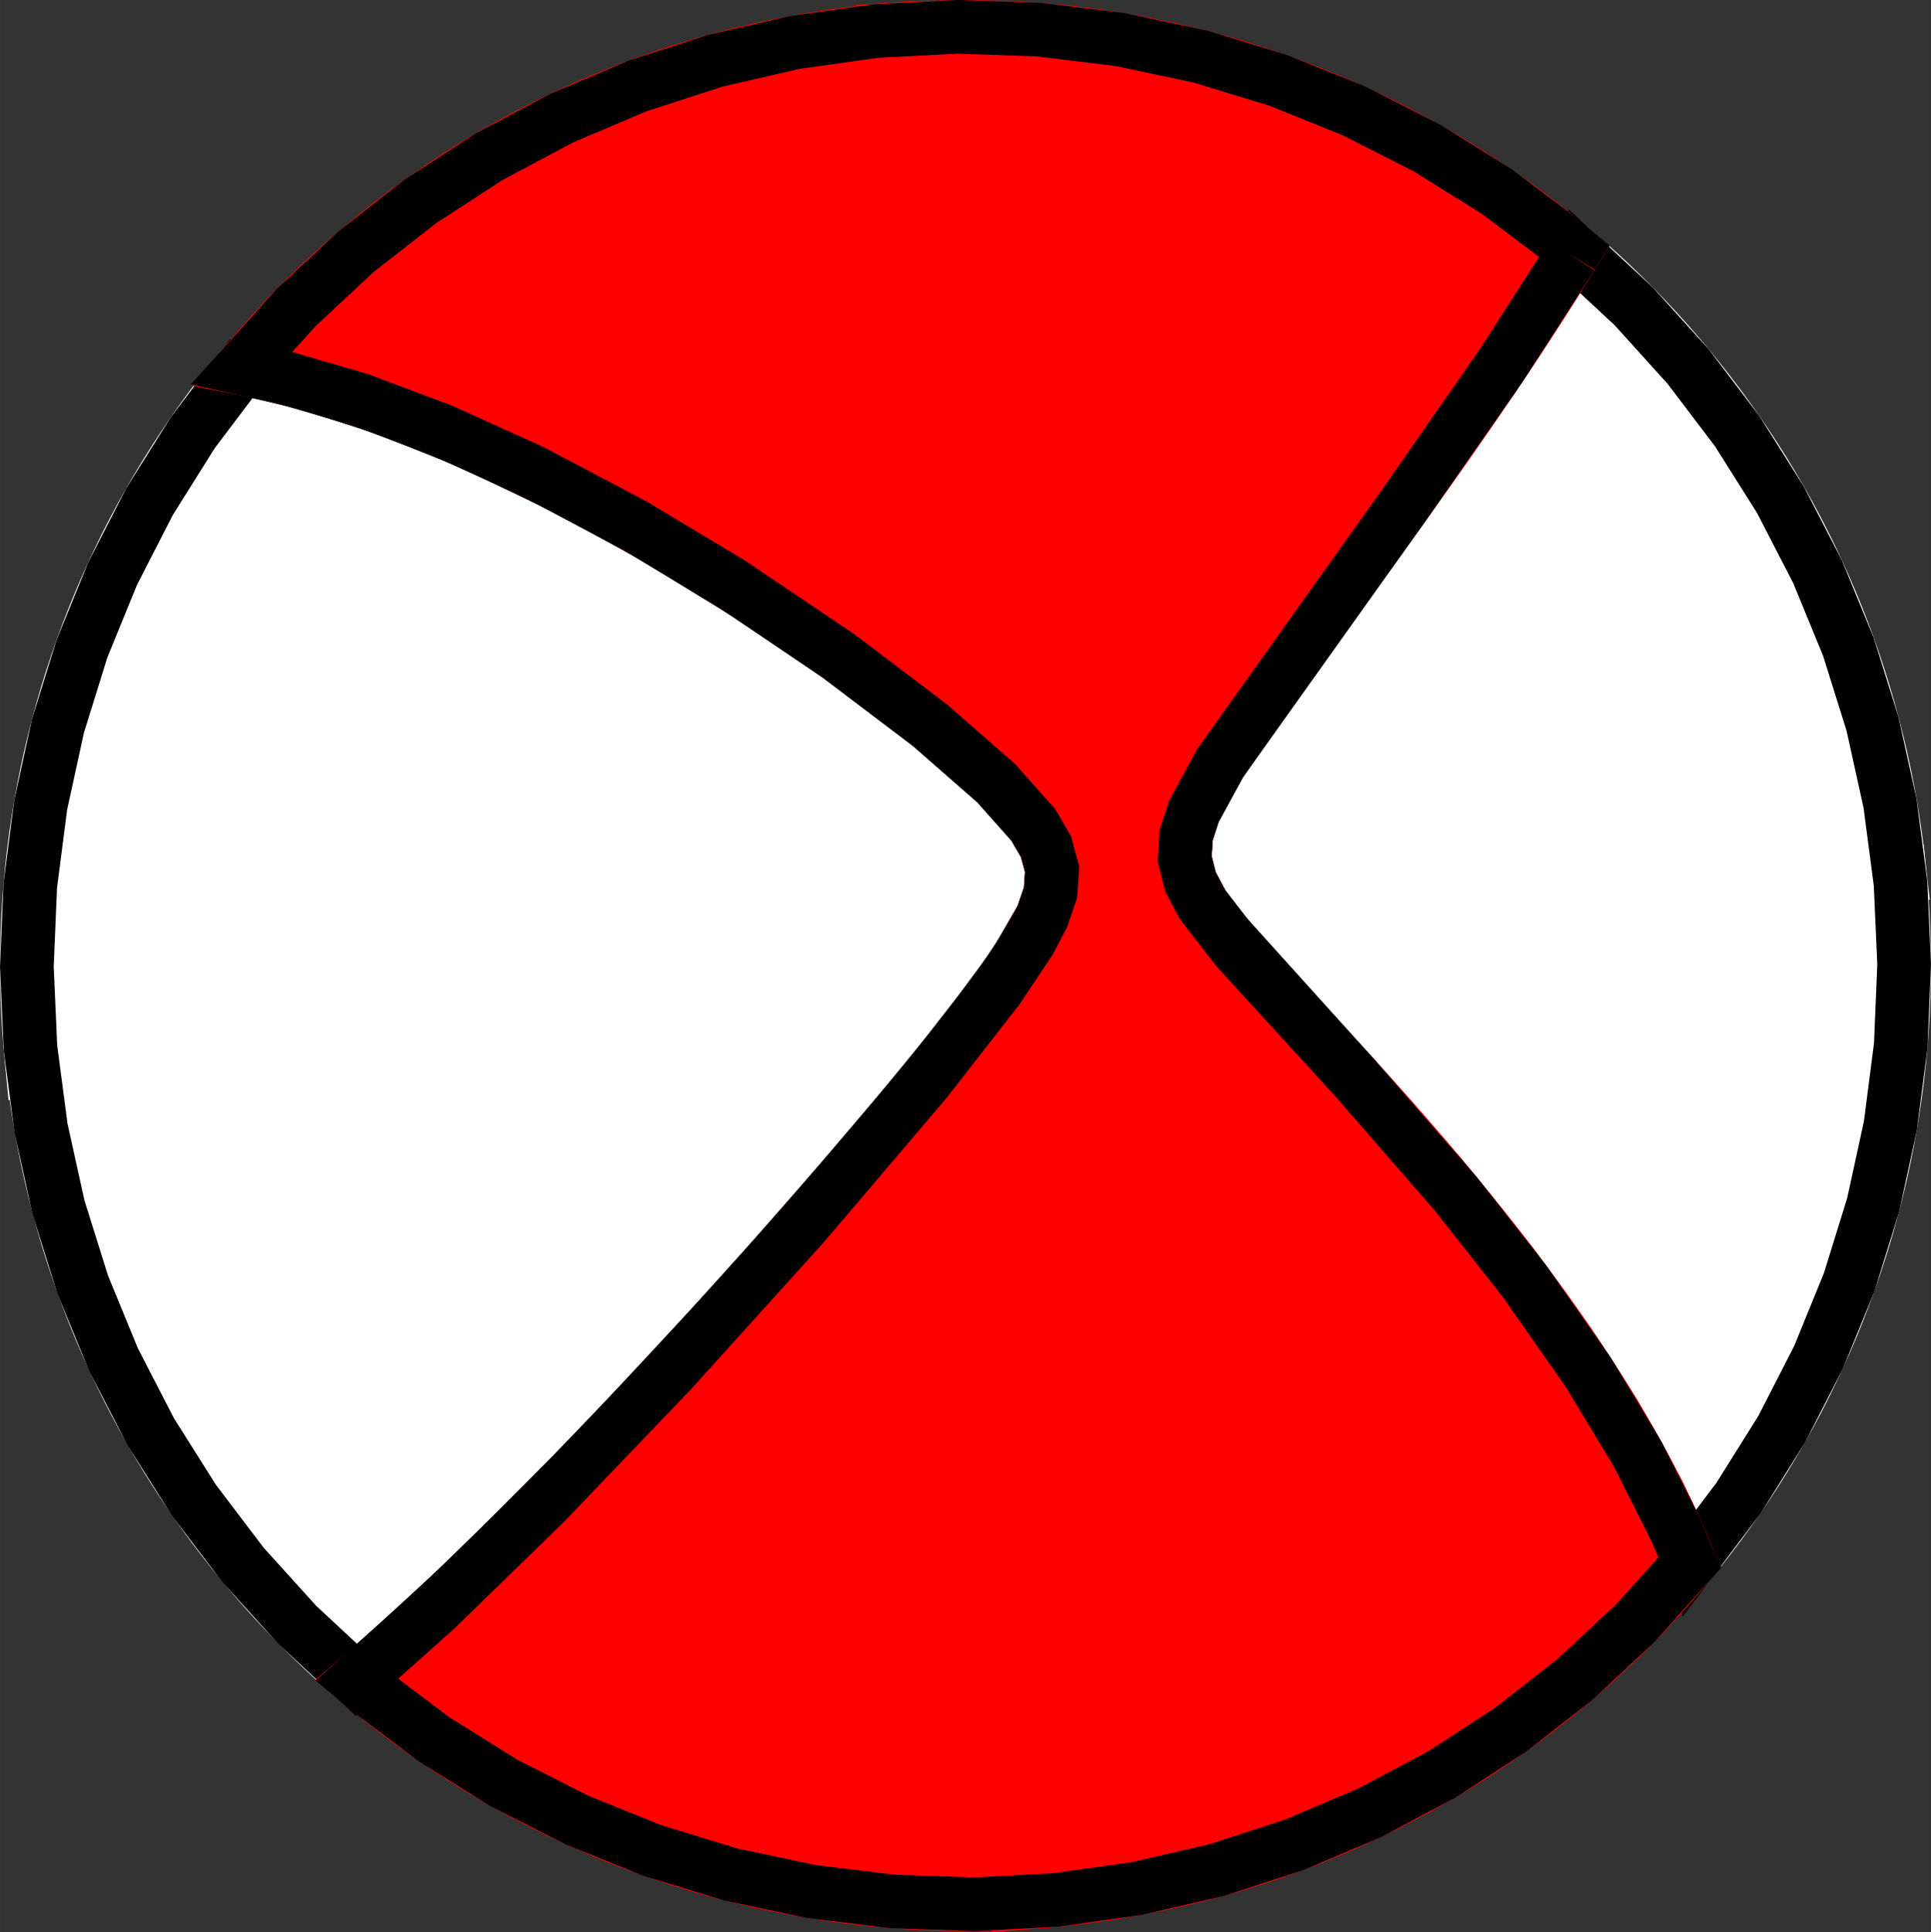 <?xml version="1.0" encoding="UTF-8" standalone="no"?>
<!-- Created with Inkscape (http://www.inkscape.org/) -->

<svg
   xmlns:dc="http://purl.org/dc/elements/1.1/"
   xmlns:cc="http://creativecommons.org/ns#"
   xmlns:rdf="http://www.w3.org/1999/02/22-rdf-syntax-ns#"
   xmlns:svg="http://www.w3.org/2000/svg"
   xmlns="http://www.w3.org/2000/svg"
   xmlns:sodipodi="http://sodipodi.sourceforge.net/DTD/sodipodi-0.dtd"
   xmlns:inkscape="http://www.inkscape.org/namespaces/inkscape"
   width="25.401mm"
   height="25.413mm"
   viewBox="0 0 90.002 90.046"
   id="svg4490"
   version="1.1"
   inkscape:version="0.91 r13725"
   sodipodi:docname="grond_mt.svg">
  <rect x="0" y="0" width="90.002" height="90.046" fill="#333333" stroke="none"/>
  <defs
     id="defs4492">
    <clipPath
       id="p8909232319">
      <rect
         height="266.112"
         width="357.12"
         x="57.6"
         y="41.472"
         id="rect271" />
    </clipPath>
    <clipPath
       id="clipPath4413">
      <rect
         height="266.112"
         width="357.12"
         x="57.6"
         y="41.472"
         id="rect4415" />
    </clipPath>
    <clipPath
       id="clipPath4417">
      <rect
         height="266.112"
         width="357.12"
         x="57.6"
         y="41.472"
         id="rect4419" />
    </clipPath>
    <clipPath
       id="clipPath4421">
      <rect
         height="266.112"
         width="357.12"
         x="57.6"
         y="41.472"
         id="rect4423" />
    </clipPath>
    <clipPath
       id="clipPath4425">
      <rect
         height="266.112"
         width="357.12"
         x="57.6"
         y="41.472"
         id="rect4427" />
    </clipPath>
    <clipPath
       id="clipPath4429">
      <rect
         height="266.112"
         width="357.12"
         x="57.6"
         y="41.472"
         id="rect4431" />
    </clipPath>
    <clipPath
       id="clipPath4433">
      <rect
         height="266.112"
         width="357.12"
         x="57.6"
         y="41.472"
         id="rect4435" />
    </clipPath>
    <clipPath
       id="clipPath4437">
      <rect
         height="266.112"
         width="357.12"
         x="57.6"
         y="41.472"
         id="rect4439" />
    </clipPath>
    <clipPath
       id="clipPath4441">
      <rect
         height="266.112"
         width="357.12"
         x="57.6"
         y="41.472"
         id="rect4443" />
    </clipPath>
    <clipPath
       id="clipPath4445">
      <rect
         height="266.112"
         width="357.12"
         x="57.6"
         y="41.472"
         id="rect4447" />
    </clipPath>
    <clipPath
       id="clipPath4449">
      <rect
         height="266.112"
         width="357.12"
         x="57.6"
         y="41.472"
         id="rect4451" />
    </clipPath>
    <clipPath
       id="clipPath4453">
      <rect
         height="266.112"
         width="357.12"
         x="57.6"
         y="41.472"
         id="rect4455" />
    </clipPath>
    <clipPath
       id="clipPath4457">
      <rect
         height="266.112"
         width="357.12"
         x="57.6"
         y="41.472"
         id="rect4459" />
    </clipPath>
    <clipPath
       id="clipPath4461">
      <rect
         height="266.112"
         width="357.12"
         x="57.6"
         y="41.472"
         id="rect4463" />
    </clipPath>
    <clipPath
       id="clipPath4465">
      <rect
         height="266.112"
         width="357.12"
         x="57.6"
         y="41.472"
         id="rect4467" />
    </clipPath>
    <clipPath
       id="clipPath4469">
      <rect
         height="266.112"
         width="357.12"
         x="57.6"
         y="41.472"
         id="rect4471" />
    </clipPath>
  </defs>
  <sodipodi:namedview
     id="base"
     pagecolor="#ffffff"
     bordercolor="#666666"
     borderopacity="1.0"
     inkscape:pageopacity="0.0"
     inkscape:pageshadow="2"
     inkscape:zoom="0.35"
     inkscape:cx="-519.99888"
     inkscape:cy="-6.4056136"
     inkscape:document-units="px"
     inkscape:current-layer="layer1"
     showgrid="false"
     fit-margin-top="0"
     fit-margin-left="0"
     fit-margin-right="0"
     fit-margin-bottom="0"
     inkscape:window-width="1918"
     inkscape:window-height="1124"
     inkscape:window-x="0"
     inkscape:window-y="24"
     inkscape:window-maximized="1" />
  <g
     inkscape:label="Layer 1"
     inkscape:groupmode="layer"
     id="layer1"
     transform="translate(-360.713,-435.911)">
    <g
       transform="matrix(1.25,0,0,1.25,110.514,262.75)"
       id="PathCollection_1">
      <path
         inkscape:connector-curvature="0"
         clip-path="url(#p8909232319)"
         d="m 209.241,152.267 0.471,0.096 0.471,0.104 0.472,0.112 0,0 -0.3,0.484 -0.292,0.488 -0.283,0.492 -0.275,0.495 -0.266,0.499 -0.257,0.502 -0.249,0.506 -0.24,0.509 -0.231,0.512 -0.223,0.515 -0.214,0.518 -0.205,0.52 -0.196,0.523 -0.188,0.525 -0.179,0.527 -0.17,0.53 -0.162,0.532 -0.153,0.533 -0.144,0.535 -0.135,0.537 -0.127,0.538 -0.118,0.539 -0.109,0.541 -0.101,0.542 -0.092,0.543 -0.084,0.543 -0.075,0.544 -0.066,0.545 -0.058,0.545 -0.049,0.545 -0.041,0.546 -0.032,0.546 -0.024,0.546 -0.015,0.546 -0.007,0.545 0.002,0.545 0.01,0.544 0.018,0.544 0.027,0.543 0.035,0.542 0.043,0.541 0.051,0.54 0.06,0.539 0.068,0.538 0.076,0.536 0.041,0.268 -0.327,0.098 -0.325,0.098 -0.322,0.099 -0.32,0.1 -0.317,0.101 -0.314,0.102 -0.312,0.103 -0.309,0.104 -0.306,0.105 -0.304,0.106 -0.301,0.107 -0.298,0.108 -0.295,0.109 -0.293,0.11 -0.035,0.013 -0.057,-0.601 -0.047,-0.602 -0.037,-0.603 -0.026,-0.603 -0.016,-0.604 -0.005,-0.604 0.005,-0.604 0.015,-0.604 0.026,-0.603 0.036,-0.603 0.047,-0.602 0.057,-0.601 0.067,-0.6 0.078,-0.599 0.088,-0.597 0.098,-0.596 0.109,-0.594 0.119,-0.592 0.129,-0.59 0.139,-0.588 0.149,-0.585 0.159,-0.582 0.169,-0.58 0.179,-0.577 0.189,-0.573 0.199,-0.57 0.209,-0.567 0.219,-0.563 0.228,-0.559 0.238,-0.555 0.248,-0.551 0.257,-0.546 0.266,-0.542 0.276,-0.537 0.285,-0.532 0.294,-0.527 0.303,-0.522 0.312,-0.517 0.321,-0.511 0.33,-0.506 0.338,-0.5 0.347,-0.494 0.356,-0.488 0.364,-0.482 0.372,-0.476 0.38,-0.469 0.077,0.015"
         style="fill:#ffffff;stroke:#ffffff;stroke-width:2"
         id="path17" />
      <path
         inkscape:connector-curvature="0"
         clip-path="url(#p8909232319)"
         d="m 201.384,178.141 0.293,-0.11 0.295,-0.109 0.298,-0.108 0.301,-0.107 0.304,-0.106 0.306,-0.105 0.309,-0.104 0.312,-0.103 0.314,-0.102 0.317,-0.101 0.32,-0.1 0.322,-0.099 0.325,-0.098 0.327,-0.098 0.043,0.267 0.092,0.533 0.1,0.531 0.108,0.53 0.116,0.528 0.124,0.526 0.132,0.523 0.139,0.521 0.147,0.519 0.155,0.516 0.163,0.514 0.17,0.511 0.178,0.508 0.185,0.505 0.193,0.503 0.2,0.499 0.208,0.496 0.215,0.493 0.222,0.49 0.229,0.486 0.237,0.483 0.244,0.479 0.251,0.475 0.258,0.471 0.265,0.468 0.272,0.464 0.278,0.459 0.285,0.455 0.292,0.451 0.299,0.446 0.305,0.442 0.312,0.437 0.318,0.433 0.325,0.428 0.331,0.423 0.337,0.418 0.344,0.413 0.35,0.408 0.356,0.403 0.362,0.398 0.368,0.392 0.374,0.387 0.38,0.381 0.385,0.376 0.391,0.37 0.397,0.364 -0.354,0.335 -0.353,0.33 -0.352,0.327 -0.351,0.323 -0.351,0.32 -0.351,0.316 -0.351,0.313 -0.352,0.311 -0.353,0.308 -0.354,0.305 -0.182,0.156 -0.457,-0.397 -0.45,-0.405 -0.443,-0.412 -0.436,-0.42 -0.429,-0.427 -0.421,-0.435 -0.414,-0.442 -0.406,-0.449 -0.398,-0.456 -0.39,-0.463 -0.382,-0.469 -0.374,-0.476 -0.366,-0.482 -0.357,-0.489 -0.349,-0.495 -0.34,-0.501 -0.331,-0.507 -0.323,-0.512 -0.314,-0.518 -0.305,-0.523 -0.296,-0.528 -0.286,-0.533 -0.277,-0.538 -0.268,-0.543 -0.258,-0.547 -0.249,-0.552 -0.239,-0.556 -0.23,-0.56 -0.22,-0.564 -0.21,-0.568 -0.2,-0.571 -0.19,-0.575 -0.18,-0.578 -0.17,-0.581 -0.16,-0.584 -0.15,-0.586 -0.14,-0.589 -0.13,-0.591 -0.12,-0.593 -0.109,-0.595 -0.099,-0.597 -0.089,-0.599 -0.078,-0.6 -0.068,-0.602 0.035,-0.013"
         style="fill:#ffffff;stroke:#ffffff;stroke-width:2"
         id="path19" />
      <path
         inkscape:connector-curvature="0"
         clip-path="url(#p8909232319)"
         d="m 270.736,170.856 -0.31,-0.046 -0.313,-0.044 -0.316,-0.043 -0.318,-0.041 -0.321,-0.04 -0.323,-0.038 -0.325,-0.037 -0.328,-0.035 -0.33,-0.034 -0.332,-0.033 -0.335,-0.031 -0.337,-0.03 -0.339,-0.029 -0.342,-0.027 -0.344,-0.026 -0.346,-0.025 -0.348,-0.023 -0.35,-0.022 -0.352,-0.021 -0.354,-0.02 -0.356,-0.018 -0.358,-0.017 -0.36,-0.016 -0.362,-0.015 -0.364,-0.014 -0.366,-0.013 -0.368,-0.011 -0.37,-0.01 -0.372,-0.009 -0.374,-0.008 -0.375,-0.007 -0.377,-0.006 -0.379,-0.005 -0.381,-0.004 -0.382,-0.003 -0.384,-0.002 -0.385,-9.3e-4 -0.387,7e-5 -0.389,0.001 -0.39,0.002 -0.392,0.003 -0.393,0.004 -0.394,0.005 -0.396,0.006 -0.397,0.007 -0.399,0.008 -0.4,0.009 -0.401,0.01 -0.402,0.011 -0.404,0.012 -0.405,0.013 -0.406,0.013 -0.407,0.014 -0.408,0.015 -0.409,0.016 -0.41,0.017 -0.411,0.018 -0.412,0.019 -0.413,0.02 -0.414,0.02 -0.415,0.021 -0.416,0.022 -0.417,0.023 -0.417,0.024 -0.418,0.025 -0.419,0.025 -0.42,0.026 -0.42,0.027 -0.421,0.028 -0.422,0.029 0.056,-0.876 0.289,-0.889 0.443,-0.895 0.532,-0.894 0.579,-0.888 0.602,-0.878 0.61,-0.864 0.609,-0.849 0.602,-0.831 0.592,-0.813 0.578,-0.793 0.563,-0.772 0.546,-0.751 0.529,-0.73 0.511,-0.708 0.493,-0.687 0.475,-0.666 0.458,-0.645 0.441,-0.625 0.424,-0.605 0.408,-0.586 0.392,-0.568 0.377,-0.55 0.363,-0.534 0.349,-0.518 0.336,-0.503 0.323,-0.488 0.311,-0.475 0.3,-0.462 0.289,-0.45 0.279,-0.438 0.269,-0.428 0.26,-0.417 0.251,-0.408 0.101,-0.165 0.457,0.397 0.45,0.404 0.443,0.412 0.436,0.42 0.428,0.427 0.421,0.435 0.413,0.442 0.406,0.449 0.398,0.456 0.39,0.463 0.382,0.469 0.374,0.476 0.365,0.482 0.357,0.488 0.349,0.495 0.34,0.5 0.331,0.506 0.323,0.512 0.314,0.517 0.305,0.523 0.296,0.528 0.286,0.533 0.277,0.538 0.268,0.543 0.258,0.547 0.249,0.551 0.239,0.556 0.23,0.56 0.22,0.564 0.21,0.567 0.2,0.571 0.19,0.574 0.18,0.578 0.17,0.581 0.16,0.583 0.15,0.586 0.14,0.589 0.13,0.591 0.12,0.593 0.109,0.595 0.099,0.597 0.089,0.598 0.078,0.6 0.068,0.601 -0.235,-0.036"
         style="fill:#ffffff;stroke:#ffffff;stroke-width:2"
         id="path21" />
      <path
         inkscape:connector-curvature="0"
         clip-path="url(#p8909232319)"
         d="m 205.685,176.426 -0.076,-0.536 -0.068,-0.538 -0.06,-0.539 -0.051,-0.54 -0.043,-0.541 -0.035,-0.542 -0.027,-0.543 -0.018,-0.544 -0.01,-0.544 -0.002,-0.545 0.007,-0.545 0.015,-0.546 0.024,-0.546 0.032,-0.546 0.041,-0.546 0.049,-0.545 0.058,-0.545 0.066,-0.545 0.075,-0.544 0.084,-0.543 0.092,-0.543 0.101,-0.542 0.109,-0.541 0.118,-0.539 0.127,-0.538 0.135,-0.537 0.144,-0.535 0.153,-0.533 0.162,-0.532 0.17,-0.53 0.179,-0.527 0.188,-0.525 0.196,-0.523 0.205,-0.52 0.214,-0.518 0.223,-0.515 0.231,-0.512 0.24,-0.509 0.249,-0.506 0.257,-0.502 0.266,-0.499 0.275,-0.495 0.283,-0.492 0.292,-0.488 0.3,-0.484 0.474,0.12 0.475,0.128 0.478,0.136 0.481,0.144 0.485,0.152 0.489,0.16 0.494,0.168 0.499,0.177 0.505,0.186 0.512,0.195 0.519,0.205 0.527,0.214 0.535,0.225 0.545,0.236 0.555,0.247 0.565,0.259 0.576,0.271 0.588,0.284 0.601,0.298 0.614,0.312 0.628,0.327 0.643,0.343 0.658,0.359 0.673,0.377 0.69,0.395 0.706,0.413 0.723,0.433 0.74,0.453 0.757,0.474 0.773,0.496 0.79,0.518 0.805,0.541 0.82,0.564 0.833,0.587 0.844,0.611 0.852,0.634 0.857,0.657 0.857,0.68 0.85,0.702 0.833,0.724 0.8,0.745 0.742,0.766 0.641,0.789 0.474,0.814 0.228,0.842 0,0 -0.426,0.039 -0.427,0.039 -0.427,0.04 -0.427,0.041 -0.427,0.042 -0.427,0.042 -0.427,0.043 -0.427,0.044 -0.427,0.045 -0.427,0.045 -0.427,0.046 -0.426,0.047 -0.426,0.048 -0.426,0.048 -0.426,0.049 -0.425,0.05 -0.425,0.05 -0.425,0.051 -0.424,0.052 -0.424,0.052 -0.423,0.053 -0.423,0.054 -0.422,0.054 -0.422,0.055 -0.421,0.056 -0.421,0.057 -0.42,0.057 -0.419,0.058 -0.419,0.059 -0.418,0.059 -0.417,0.06 -0.416,0.061 -0.416,0.061 -0.415,0.062 -0.414,0.063 -0.413,0.063 -0.412,0.064 -0.411,0.065 -0.41,0.065 -0.409,0.066 -0.408,0.067 -0.407,0.067 -0.405,0.068 -0.404,0.069 -0.403,0.069 -0.402,0.07 -0.4,0.07 -0.399,0.071 -0.398,0.072 -0.396,0.072 -0.395,0.073 -0.394,0.074 -0.392,0.074 -0.391,0.075 -0.389,0.076 -0.388,0.076 -0.386,0.077 -0.384,0.078 -0.383,0.078 -0.381,0.079 -0.379,0.08 -0.378,0.08 -0.376,0.081 -0.374,0.082 -0.372,0.082 -0.37,0.083 -0.368,0.084 -0.367,0.084 -0.365,0.085 -0.363,0.086 -0.361,0.086 -0.359,0.087 -0.357,0.088 -0.354,0.088 -0.352,0.089 -0.35,0.09 -0.348,0.091 -0.346,0.091 -0.344,0.092 -0.341,0.093 -0.339,0.094 -0.337,0.094 -0.334,0.095 -0.332,0.096 -0.329,0.097 -0.041,-0.268"
         style="fill:#ffffff;stroke:#ffffff;stroke-width:2"
         id="path23" />
      <path
         inkscape:connector-curvature="0"
         clip-path="url(#p8909232319)"
         d="m 263.031,196.453 -0.19,-0.448 -0.199,-0.451 -0.209,-0.454 -0.219,-0.458 -0.229,-0.463 -0.239,-0.468 -0.25,-0.473 -0.262,-0.48 -0.273,-0.487 -0.286,-0.494 -0.299,-0.502 -0.312,-0.511 -0.326,-0.52 -0.341,-0.53 -0.356,-0.541 -0.373,-0.552 -0.389,-0.564 -0.407,-0.576 -0.426,-0.589 -0.445,-0.603 -0.465,-0.617 -0.486,-0.631 -0.507,-0.646 -0.53,-0.661 -0.552,-0.676 -0.575,-0.691 -0.599,-0.706 -0.622,-0.721 -0.645,-0.735 -0.668,-0.749 -0.689,-0.763 -0.709,-0.775 -0.726,-0.786 -0.738,-0.796 -0.745,-0.805 -0.743,-0.812 -0.725,-0.819 -0.683,-0.825 -0.598,-0.832 -0.447,-0.843 -0.216,-0.858 0,0 0.422,-0.029 0.421,-0.028 0.42,-0.027 0.42,-0.026 0.419,-0.025 0.418,-0.025 0.417,-0.024 0.417,-0.023 0.416,-0.022 0.415,-0.021 0.414,-0.02 0.413,-0.02 0.412,-0.019 0.411,-0.018 0.41,-0.017 0.409,-0.016 0.408,-0.015 0.407,-0.014 0.406,-0.013 0.405,-0.013 0.404,-0.012 0.402,-0.011 0.401,-0.01 0.4,-0.009 0.399,-0.008 0.397,-0.007 0.396,-0.006 0.394,-0.005 0.393,-0.004 0.392,-0.003 0.39,-0.002 0.389,-10e-4 0.387,-7e-5 0.385,9.3e-4 0.384,0.002 0.382,0.003 0.381,0.004 0.379,0.005 0.377,0.006 0.375,0.007 0.374,0.008 0.372,0.009 0.37,0.01 0.368,0.011 0.366,0.013 0.364,0.014 0.362,0.015 0.36,0.016 0.358,0.017 0.356,0.018 0.354,0.02 0.352,0.021 0.35,0.022 0.348,0.023 0.346,0.025 0.344,0.026 0.342,0.027 0.339,0.029 0.337,0.03 0.335,0.031 0.332,0.033 0.33,0.034 0.328,0.035 0.325,0.037 0.323,0.038 0.321,0.04 0.318,0.041 0.316,0.043 0.313,0.044 0.31,0.046 0.235,0.036 0.058,0.601 0.047,0.602 0.037,0.603 0.026,0.603 0.016,0.603 0.006,0.604 -0.005,0.604 -0.015,0.603 -0.026,0.603 -0.036,0.603 -0.046,0.602 -0.057,0.601 -0.067,0.6 -0.077,0.599 -0.088,0.597 -0.098,0.596 -0.108,0.594 -0.119,0.592 -0.129,0.59 -0.139,0.587 -0.149,0.585 -0.159,0.582 -0.169,0.579 -0.179,0.576 -0.189,0.573 -0.199,0.57 -0.209,0.566 -0.218,0.563 -0.228,0.559 -0.238,0.555 -0.247,0.551 -0.257,0.546 -0.266,0.542 -0.275,0.537 -0.285,0.532 -0.294,0.527 -0.303,0.522 -0.312,0.517 -0.321,0.511 -0.329,0.506 -0.338,0.5 -0.347,0.494 -0.355,0.488 -0.364,0.482 -0.372,0.476 -0.38,0.469 -0.137,-0.337"
         style="fill:#ffffff;stroke:#ffffff;stroke-width:2"
         id="path25" />
      <path
         inkscape:connector-curvature="0"
         clip-path="url(#p8909232319)"
         d="m 239.329,171.807 -0.303,0.888 -0.469,0.897 -0.568,0.898 -0.625,0.894 -0.657,0.885 -0.674,0.873 -0.682,0.858 -0.683,0.842 -0.679,0.824 -0.672,0.805 -0.663,0.785 -0.652,0.764 -0.64,0.743 -0.627,0.722 -0.613,0.701 -0.599,0.679 -0.585,0.659 -0.571,0.639 -0.556,0.619 -0.543,0.6 -0.529,0.581 -0.516,0.563 -0.503,0.546 -0.491,0.53 -0.479,0.515 -0.468,0.5 -0.458,0.486 -0.448,0.472 -0.438,0.46 -0.429,0.448 -0.421,0.436 -0.413,0.426 -0.405,0.416 -0.399,0.406 -0.392,0.397 -0.386,0.389 -0.381,0.381 -0.376,0.374 -0.372,0.367 -0.368,0.361 -0.364,0.355 -0.361,0.349 -0.358,0.344 -0.356,0.339 0,0 -0.397,-0.364 -0.391,-0.37 -0.385,-0.376 -0.38,-0.381 -0.374,-0.387 -0.368,-0.392 -0.362,-0.398 -0.356,-0.403 -0.35,-0.408 -0.344,-0.413 -0.337,-0.418 -0.331,-0.423 -0.325,-0.428 -0.318,-0.433 -0.312,-0.437 -0.305,-0.442 -0.299,-0.446 -0.292,-0.451 -0.285,-0.455 -0.278,-0.459 -0.272,-0.464 -0.265,-0.468 -0.258,-0.471 -0.251,-0.475 -0.244,-0.479 -0.237,-0.483 -0.229,-0.486 -0.222,-0.49 -0.215,-0.493 -0.208,-0.496 -0.2,-0.499 -0.193,-0.503 -0.185,-0.505 -0.178,-0.508 -0.17,-0.511 -0.163,-0.514 -0.155,-0.516 -0.147,-0.519 -0.139,-0.521 -0.132,-0.523 -0.124,-0.526 -0.116,-0.528 -0.108,-0.53 -0.1,-0.531 -0.092,-0.533 -0.043,-0.267 0.329,-0.097 0.332,-0.096 0.334,-0.095 0.337,-0.094 0.339,-0.094 0.341,-0.093 0.344,-0.092 0.346,-0.091 0.348,-0.091 0.35,-0.09 0.352,-0.089 0.354,-0.088 0.357,-0.088 0.359,-0.087 0.361,-0.086 0.363,-0.086 0.365,-0.085 0.367,-0.084 0.368,-0.084 0.37,-0.083 0.372,-0.082 0.374,-0.082 0.376,-0.081 0.378,-0.08 0.379,-0.08 0.381,-0.079 0.383,-0.078 0.384,-0.078 0.386,-0.077 0.388,-0.076 0.389,-0.076 0.391,-0.075 0.392,-0.074 0.394,-0.074 0.395,-0.073 0.396,-0.072 0.398,-0.072 0.399,-0.071 0.4,-0.07 0.402,-0.07 0.403,-0.069 0.404,-0.069 0.405,-0.068 0.407,-0.067 0.408,-0.067 0.409,-0.066 0.41,-0.065 0.411,-0.065 0.412,-0.064 0.413,-0.063 0.414,-0.063 0.415,-0.062 0.416,-0.061 0.416,-0.061 0.417,-0.06 0.418,-0.059 0.419,-0.059 0.419,-0.058 0.42,-0.057 0.421,-0.057 0.421,-0.056 0.422,-0.055 0.422,-0.054 0.423,-0.054 0.423,-0.053 0.424,-0.052 0.424,-0.052 0.425,-0.051 0.425,-0.05 0.425,-0.05 0.426,-0.049 0.426,-0.048 0.426,-0.048 0.426,-0.047 0.427,-0.046 0.427,-0.045 0.427,-0.045 0.427,-0.044 0.427,-0.043 0.427,-0.042 0.427,-0.042 0.427,-0.041 0.427,-0.04 0.427,-0.039 0.426,-0.039 -0.058,0.869"
         style="fill:#ffffff;stroke:#ffffff;stroke-width:2"
         id="path27" />
      <path
         inkscape:connector-curvature="0"
         clip-path="url(#p8909232319)"
         d="m 209.241,152.267 2.364,0.559 2.925,0.936 3.143,1.26 3.499,1.671 3.291,1.8 3.699,2.27 3.247,2.211 3.41,2.582 2.482,2.171 1.383,1.555 0.474,0.814 0.228,0.842 0,0 -0.058,0.869 -0.303,0.888 -1.036,1.796 -1.956,2.651 -3.379,4.114 -4.842,5.525 -5.302,5.7 -4.639,4.657 -3.528,3.258 -0.89,0.769 -2.213,-2.058 -2.027,-2.241 -1.826,-2.408 -1.612,-2.556 -1.385,-2.686 -1.148,-2.795 -0.903,-2.884 -0.651,-2.951 -0.394,-2.996 -0.134,-3.019 0.127,-3.02 0.387,-2.997 0.644,-2.953 0.897,-2.886 1.142,-2.798 1.379,-2.689 1.606,-2.56 1.821,-2.412 0.077,0.015 0,0"
         style="fill:none;stroke:#000000;stroke-width:2"
         id="path29" />
      <path
         inkscape:connector-curvature="0"
         clip-path="url(#p8909232319)"
         d="m 263.031,196.453 -1.046,-2.274 -1.609,-2.904 -1.708,-2.654 -2.132,-2.948 -2.651,-3.304 -3.224,-3.674 -5.068,-5.617 -0.598,-0.832 -0.447,-0.843 -0.216,-0.858 0.056,-0.876 0.289,-0.889 0.975,-1.79 2.401,-3.479 7.751,-10.862 2.966,-4.586 0.101,-0.165 2.212,2.057 2.026,2.241 1.825,2.407 1.611,2.555 1.385,2.685 1.148,2.794 0.903,2.883 0.651,2.95 0.394,2.995 0.134,3.018 -0.126,3.018 -0.386,2.996 -0.643,2.952 -0.895,2.885 -1.141,2.797 -1.378,2.688 -1.604,2.56 -1.819,2.412 -0.137,-0.337 0,0"
         style="fill:none;stroke:#000000;stroke-width:2"
         id="path31" />
      <path
         inkscape:connector-curvature="0"
         clip-path="url(#p8909232319)"
         d="m 216.632,145.487 -0.435,0.399 -0.427,0.406 -0.419,0.412 -0.411,0.419 -0.403,0.425 -0.395,0.431 -0.387,0.436 -0.378,0.442 -0.37,0.448 -0.361,0.453 -0.353,0.458 -0.345,0.463 -0.336,0.468 -0.328,0.473 -0.319,0.477 -0.31,0.482 -0.472,-0.112 -0.471,-0.104 -0.471,-0.096 -0.077,-0.015 0.384,-0.457 0.391,-0.45 0.399,-0.444 0.407,-0.437 0.414,-0.43 0.421,-0.423 0.428,-0.415 0.435,-0.408 0.442,-0.401 0.449,-0.393 0.456,-0.385 0.462,-0.377 0.469,-0.37 0.475,-0.361 0.481,-0.353 0.487,-0.345 0.493,-0.337 -0.024,0.021"
         style="fill:#ff0000;stroke:#ff0000;stroke-width:2"
         id="path33" />
      <path
         inkscape:connector-curvature="0"
         clip-path="url(#p8909232319)"
         d="m 238.753,209.192 0.121,-0.307 0.118,-0.31 0.116,-0.313 0.113,-0.315 0.111,-0.318 0.108,-0.321 0.106,-0.323 0,0 0.561,0.016 0.562,0.007 0.563,-0.002 0.564,-0.011 0.564,-0.021 0.565,-0.03 0.565,-0.039 0.565,-0.049 0.565,-0.058 0.565,-0.068 0.565,-0.077 0.565,-0.087 0.564,-0.096 0.564,-0.106 0.563,-0.116 0.562,-0.125 0.561,-0.135 0.559,-0.145 0.558,-0.154 0.556,-0.164 0.555,-0.174 0.553,-0.184 0.551,-0.194 0.548,-0.203 0.546,-0.213 0.543,-0.223 0.541,-0.233 0.538,-0.243 0.282,-0.132 -0.502,0.326 -0.507,0.317 -0.513,0.308 -0.518,0.299 -0.523,0.291 -0.528,0.282 -0.533,0.273 -0.537,0.263 -0.542,0.254 -0.546,0.245 -0.55,0.235 -0.554,0.226 -0.558,0.217 -0.561,0.207 -0.565,0.197 -0.568,0.188 -0.571,0.178 -0.574,0.168 -0.577,0.158 -0.58,0.148 -0.582,0.139 -0.584,0.129 -0.586,0.119 -0.588,0.109 -0.59,0.098 -0.592,0.088 -0.593,0.078 -0.594,0.068 -0.595,0.058 -0.596,0.048 0.1,-0.247"
         style="fill:#ff0000;stroke:#ff0000;stroke-width:2"
         id="path35" />
      <path
         inkscape:connector-curvature="0"
         clip-path="url(#p8909232319)"
         d="m 213.636,201.007 0.354,-0.305 0.353,-0.308 0.352,-0.311 0.351,-0.313 0.351,-0.316 0.351,-0.32 0.351,-0.323 0.352,-0.327 0.353,-0.33 0.354,-0.335 0,0 0.404,0.36 0.409,0.354 0.415,0.348 0.42,0.342 0.425,0.335 0.431,0.329 0.436,0.323 0.441,0.316 0.446,0.31 0.451,0.303 0.455,0.296 0.46,0.289 0.465,0.283 0.469,0.276 0.474,0.269 0.478,0.262 0.482,0.254 0.486,0.247 0.49,0.24 0.494,0.232 0.498,0.225 0.502,0.217 0.506,0.21 0.509,0.202 0.513,0.194 0.516,0.186 0.52,0.178 0.523,0.17 0.526,0.162 0.529,0.154 0.532,0.146 0.534,0.138 0.537,0.13 0.54,0.121 0.542,0.113 0.544,0.104 0.547,0.096 0.549,0.087 0.551,0.078 0.553,0.07 0.554,0.061 0.556,0.052 0.557,0.043 0.559,0.034 0.56,0.025 -0.106,0.323 -0.108,0.321 -0.111,0.318 -0.113,0.315 -0.116,0.313 -0.118,0.31 -0.121,0.307 -0.1,0.247 -0.603,0.038 -0.604,0.027 -0.604,0.017 -0.604,0.007 -0.604,-0.004 -0.604,-0.014 -0.604,-0.025 -0.603,-0.035 -0.603,-0.046 -0.602,-0.056 -0.601,-0.066 -0.6,-0.077 -0.598,-0.087 -0.597,-0.097 -0.595,-0.108 -0.593,-0.118 -0.591,-0.128 -0.588,-0.138 -0.586,-0.149 -0.583,-0.159 -0.58,-0.169 -0.578,-0.179 -0.574,-0.189 -0.571,-0.199 -0.567,-0.208 -0.564,-0.218 -0.56,-0.228 -0.556,-0.237 -0.552,-0.247 -0.547,-0.257 -0.543,-0.266 -0.538,-0.275 -0.533,-0.285 -0.528,-0.294 -0.523,-0.303 -0.518,-0.312 -0.512,-0.321 -0.507,-0.329 -0.501,-0.338 -0.495,-0.347 -0.489,-0.355 -0.483,-0.364 -0.477,-0.372 -0.47,-0.38 -0.463,-0.388 0.182,-0.156"
         style="fill:#ff0000;stroke:#ff0000;stroke-width:2"
         id="path37" />
      <path
         inkscape:connector-curvature="0"
         clip-path="url(#p8909232319)"
         d="m 258.77,148.062 -0.251,0.408 -0.26,0.417 -0.269,0.428 -0.279,0.438 -0.289,0.45 -0.3,0.462 -0.311,0.475 -0.323,0.488 -0.336,0.503 -0.349,0.518 -0.363,0.534 -0.377,0.55 -0.392,0.568 -0.408,0.586 -0.424,0.605 -0.441,0.625 -0.458,0.645 -0.475,0.666 -0.493,0.687 -0.511,0.708 -0.529,0.73 -0.546,0.751 -0.563,0.772 -0.578,0.793 -0.592,0.813 -0.602,0.831 -0.609,0.849 -0.61,0.864 -0.602,0.878 -0.579,0.888 -0.532,0.894 -0.443,0.895 -0.289,0.889 -0.056,0.876 0,0 -0.41,0.029 -0.41,0.029 -0.411,0.03 -0.411,0.031 -0.412,0.032 -0.412,0.033 -0.042,-0.427 -0.043,-0.427 -0.044,-0.427 -0.046,-0.426 -0.047,-0.426 -0.048,-0.425 -0.05,-0.425 -0.051,-0.424 -0.052,-0.423 -0.054,-0.423 -0.055,-0.422 -0.056,-0.421 -0.058,-0.421 -0.059,-0.42 -0.06,-0.419 -0.061,-0.418 -0.063,-0.417 -0.064,-0.416 -0.066,-0.415 -0.067,-0.414 -0.068,-0.413 -0.069,-0.412 -0.071,-0.411 -0.072,-0.41 -0.073,-0.409 -0.075,-0.408 -0.076,-0.406 -0.077,-0.405 -0.079,-0.404 -0.08,-0.403 -0.081,-0.401 -0.083,-0.4 -0.084,-0.398 -0.085,-0.397 -0.087,-0.395 -0.088,-0.394 -0.089,-0.392 -0.091,-0.391 -0.092,-0.389 -0.094,-0.388 -0.095,-0.386 -0.096,-0.384 -0.098,-0.382 -0.099,-0.381 -0.101,-0.379 -0.102,-0.377 -0.103,-0.375 -0.105,-0.373 -0.106,-0.371 -0.108,-0.369 -0.109,-0.367 -0.111,-0.365 -0.112,-0.363 -0.114,-0.361 -0.115,-0.359 -0.117,-0.357 -0.118,-0.354 -0.12,-0.352 -0.121,-0.35 -0.123,-0.348 -0.124,-0.345 -0.126,-0.343 -0.127,-0.34 -0.129,-0.338 -0.131,-0.336 -0.132,-0.333 -0.134,-0.33 -0.136,-0.328 -0.137,-0.325 -0.139,-0.323 -0.141,-0.32 -0.143,-0.317 -0.145,-0.314 -0.146,-0.312 -0.148,-0.309 -0.15,-0.306 -0.152,-0.303 -0.154,-0.3 -0.156,-0.297 -0.158,-0.294 -0.16,-0.291 -0.162,-0.288 -0.165,-0.285 -0.011,-0.02 0.603,-0.037 0.604,-0.027 0.604,-0.017 0.604,-0.006 0.604,0.004 0.604,0.015 0.604,0.025 0.603,0.035 0.603,0.046 0.602,0.056 0.601,0.067 0.599,0.077 0.598,0.087 0.596,0.098 0.595,0.108 0.593,0.118 0.59,0.128 0.588,0.139 0.586,0.149 0.583,0.159 0.58,0.169 0.577,0.179 0.574,0.189 0.571,0.199 0.567,0.208 0.563,0.218 0.56,0.228 0.556,0.238 0.551,0.247 0.547,0.257 0.543,0.266 0.538,0.275 0.533,0.285 0.528,0.294 0.523,0.303 0.518,0.312 0.512,0.321 0.507,0.329 0.501,0.338 0.495,0.347 0.489,0.355 0.483,0.364 0.476,0.372 0.47,0.38 0.463,0.388 -0.101,0.165"
         style="fill:#ff0000;stroke:#ff0000;stroke-width:2"
         id="path39" />
      <path
         inkscape:connector-curvature="0"
         clip-path="url(#p8909232319)"
         d="m 233.696,139.635 0.165,0.285 0.162,0.288 0.16,0.291 0.158,0.294 0.156,0.297 0.154,0.3 0.152,0.303 0.15,0.306 0.148,0.309 0.146,0.312 0.145,0.314 0.143,0.317 0.141,0.32 0.139,0.323 0.137,0.325 0.136,0.328 0.134,0.33 0.132,0.333 0.131,0.336 0.129,0.338 0.127,0.34 0.126,0.343 0.124,0.345 0.123,0.348 0.121,0.35 0.12,0.352 0.118,0.354 0.117,0.357 0.115,0.359 0.114,0.361 0.112,0.363 0.111,0.365 0.109,0.367 0.108,0.369 0.106,0.371 0.105,0.373 0.103,0.375 0.102,0.377 0.101,0.379 0.099,0.381 0.098,0.382 0.096,0.384 0.095,0.386 0.094,0.388 0.092,0.389 0.091,0.391 0.089,0.392 0.088,0.394 0.087,0.395 0.085,0.397 0.084,0.398 0.083,0.4 0.081,0.401 0.08,0.403 0.079,0.404 0.077,0.405 0.076,0.406 0.075,0.408 0.073,0.409 0.072,0.41 0.071,0.411 0.069,0.412 0.068,0.413 0.067,0.414 0.066,0.415 0.064,0.416 0.063,0.417 0.061,0.418 0.06,0.419 0.059,0.42 0.058,0.421 0.056,0.421 0.055,0.422 0.054,0.423 0.052,0.423 0.051,0.424 0.05,0.425 0.048,0.425 0.047,0.426 0.046,0.426 0.044,0.427 0.043,0.427 0.042,0.427 0,0 -0.412,0.033 -0.413,0.034 -0.413,0.035 -0.413,0.035 -0.414,0.036 -0.414,0.037 -0.228,-0.842 -0.474,-0.814 -0.641,-0.789 -0.742,-0.766 -0.8,-0.745 -0.833,-0.724 -0.85,-0.702 -0.857,-0.68 -0.857,-0.657 -0.852,-0.634 -0.844,-0.611 -0.833,-0.587 -0.82,-0.564 -0.805,-0.541 -0.79,-0.518 -0.773,-0.496 -0.757,-0.474 -0.74,-0.453 -0.723,-0.433 -0.706,-0.413 -0.69,-0.395 -0.673,-0.377 -0.658,-0.359 -0.643,-0.343 -0.628,-0.327 -0.614,-0.312 -0.601,-0.298 -0.588,-0.284 -0.576,-0.271 -0.565,-0.259 -0.555,-0.247 -0.545,-0.236 -0.535,-0.225 -0.527,-0.214 -0.519,-0.205 -0.512,-0.195 -0.505,-0.186 -0.499,-0.177 -0.494,-0.168 -0.489,-0.16 -0.485,-0.152 -0.481,-0.144 -0.478,-0.136 -0.475,-0.128 -0.474,-0.12 0,0 0.31,-0.482 0.319,-0.477 0.328,-0.473 0.336,-0.468 0.345,-0.463 0.353,-0.458 0.361,-0.453 0.37,-0.448 0.378,-0.442 0.387,-0.436 0.395,-0.431 0.403,-0.425 0.411,-0.419 0.419,-0.412 0.427,-0.406 0.435,-0.399 0.024,-0.021 0.507,-0.334 0.513,-0.325 0.518,-0.316 0.524,-0.307 0.529,-0.298 0.534,-0.289 0.539,-0.279 0.544,-0.27 0.548,-0.261 0.553,-0.251 0.557,-0.241 0.561,-0.232 0.565,-0.222 0.569,-0.212 0.572,-0.202 0.576,-0.192 0.579,-0.182 0.582,-0.172 0.585,-0.162 0.588,-0.152 0.59,-0.142 0.593,-0.131 0.595,-0.121 0.597,-0.111 0.599,-0.1 0.6,-0.09 0.602,-0.08 0.603,-0.069 0.604,-0.059 0.605,-0.048 0.011,0.02"
         style="fill:#ff0000;stroke:#ff0000;stroke-width:2"
         id="path41" />
      <path
         inkscape:connector-curvature="0"
         clip-path="url(#p8909232319)"
         d="m 255.177,203.858 -0.538,0.243 -0.541,0.233 -0.543,0.223 -0.546,0.213 -0.548,0.203 -0.551,0.194 -0.553,0.184 -0.555,0.174 -0.556,0.164 -0.558,0.154 -0.559,0.145 -0.561,0.135 -0.562,0.125 -0.563,0.116 -0.564,0.106 -0.564,0.096 -0.565,0.087 -0.565,0.077 -0.565,0.068 -0.565,0.058 -0.565,0.049 -0.565,0.039 -0.565,0.03 -0.564,0.021 -0.564,0.011 -0.563,0.002 -0.562,-0.007 -0.561,-0.016 0.104,-0.326 0.101,-0.329 0.099,-0.331 0.097,-0.334 0.095,-0.336 0.093,-0.338 0.091,-0.341 0.088,-0.343 0.086,-0.346 0.084,-0.348 0.082,-0.35 0.08,-0.352 0.078,-0.355 0.076,-0.357 0.075,-0.359 0.073,-0.361 0.071,-0.363 0.069,-0.365 0.067,-0.367 0.065,-0.369 0.064,-0.371 0.062,-0.373 0.06,-0.375 0.058,-0.377 0.057,-0.379 0.055,-0.38 0.053,-0.382 0.051,-0.384 0.05,-0.385 0.048,-0.387 0.046,-0.389 0.045,-0.39 0.043,-0.392 0.041,-0.394 0.04,-0.395 0.038,-0.397 0.037,-0.398 0.035,-0.399 0.033,-0.401 0.032,-0.402 0.03,-0.403 0.029,-0.405 0.027,-0.406 0.026,-0.407 0.024,-0.408 0.023,-0.41 0.021,-0.411 0.02,-0.412 0.018,-0.413 0.017,-0.414 0.015,-0.415 0.014,-0.416 0.012,-0.417 0.011,-0.418 0.009,-0.419 0.008,-0.419 0.006,-0.42 0.005,-0.421 0.004,-0.422 0.002,-0.422 6.7e-4,-0.423 -7.6e-4,-0.424 -0.002,-0.424 -0.004,-0.425 -0.005,-0.425 -0.006,-0.426 -0.008,-0.426 -0.009,-0.427 -0.011,-0.427 -0.012,-0.428 -0.013,-0.428 -0.015,-0.428 -0.016,-0.429 -0.018,-0.429 -0.019,-0.429 -0.02,-0.429 -0.022,-0.429 -0.023,-0.429 -0.024,-0.429 -0.026,-0.43 -0.027,-0.43 -0.028,-0.43 -0.03,-0.429 -0.031,-0.429 -0.032,-0.429 -0.034,-0.429 -0.035,-0.429 -0.036,-0.429 -0.038,-0.428 -0.039,-0.428 -0.04,-0.428 0.412,-0.033 0.412,-0.032 0.411,-0.031 0.411,-0.03 0.41,-0.029 0.41,-0.029 0.216,0.858 0.447,0.843 0.598,0.832 0.683,0.825 0.725,0.819 0.743,0.812 0.745,0.805 0.738,0.796 0.726,0.786 0.709,0.775 0.689,0.763 0.668,0.749 0.645,0.735 0.622,0.721 0.599,0.706 0.575,0.691 0.552,0.676 0.53,0.661 0.507,0.646 0.486,0.631 0.465,0.617 0.445,0.603 0.426,0.589 0.407,0.576 0.389,0.564 0.373,0.552 0.356,0.541 0.341,0.53 0.326,0.52 0.312,0.511 0.299,0.502 0.286,0.494 0.273,0.487 0.262,0.48 0.25,0.473 0.239,0.468 0.229,0.463 0.219,0.458 0.209,0.454 0.199,0.451 0.19,0.448 0.137,0.337 -0.371,0.443 -0.379,0.437 -0.386,0.431 -0.393,0.424 -0.4,0.418 -0.407,0.411 -0.413,0.404 -0.42,0.397 -0.427,0.39 -0.433,0.383 -0.439,0.376 -0.445,0.369 -0.451,0.361 -0.457,0.354 -0.463,0.346 -0.469,0.339 -0.474,0.331 -0.48,0.323 -0.282,0.132"
         style="fill:#ff0000;stroke:#ff0000;stroke-width:2"
         id="path43" />
      <path
         inkscape:connector-curvature="0"
         clip-path="url(#p8909232319)"
         d="m 239.545,206.985 -0.56,-0.025 -0.559,-0.034 -0.557,-0.043 -0.556,-0.052 -0.554,-0.061 -0.553,-0.07 -0.551,-0.078 -0.549,-0.087 -0.547,-0.096 -0.544,-0.104 -0.542,-0.113 -0.54,-0.121 -0.537,-0.13 -0.534,-0.138 -0.532,-0.146 -0.529,-0.154 -0.526,-0.162 -0.523,-0.17 -0.52,-0.178 -0.516,-0.186 -0.513,-0.194 -0.509,-0.202 -0.506,-0.21 -0.502,-0.217 -0.498,-0.225 -0.494,-0.232 -0.49,-0.24 -0.486,-0.247 -0.482,-0.254 -0.478,-0.262 -0.474,-0.269 -0.469,-0.276 -0.465,-0.283 -0.46,-0.289 -0.455,-0.296 -0.451,-0.303 -0.446,-0.31 -0.441,-0.316 -0.436,-0.323 -0.431,-0.329 -0.425,-0.335 -0.42,-0.342 -0.415,-0.348 -0.409,-0.354 -0.404,-0.36 0.356,-0.339 0.358,-0.344 0.361,-0.349 0.364,-0.355 0.368,-0.361 0.372,-0.367 0.376,-0.374 0.381,-0.381 0.386,-0.389 0.392,-0.397 0.399,-0.406 0.405,-0.416 0.413,-0.426 0.421,-0.436 0.429,-0.448 0.438,-0.46 0.448,-0.472 0.458,-0.486 0.468,-0.5 0.479,-0.515 0.491,-0.53 0.503,-0.546 0.516,-0.563 0.529,-0.581 0.543,-0.6 0.556,-0.619 0.571,-0.639 0.585,-0.659 0.599,-0.679 0.613,-0.701 0.627,-0.722 0.64,-0.743 0.652,-0.764 0.663,-0.785 0.672,-0.805 0.679,-0.824 0.683,-0.842 0.682,-0.858 0.674,-0.873 0.657,-0.885 0.625,-0.894 0.568,-0.898 0.469,-0.897 0.303,-0.888 0.058,-0.869 0,0 0.414,-0.037 0.414,-0.036 0.413,-0.035 0.413,-0.035 0.413,-0.034 0.412,-0.033 0,0 0.04,0.428 0.039,0.428 0.038,0.428 0.036,0.429 0.035,0.429 0.034,0.429 0.032,0.429 0.031,0.429 0.03,0.429 0.028,0.43 0.027,0.43 0.026,0.43 0.024,0.429 0.023,0.429 0.022,0.429 0.02,0.429 0.019,0.429 0.018,0.429 0.016,0.429 0.015,0.428 0.013,0.428 0.012,0.428 0.011,0.427 0.009,0.427 0.008,0.426 0.006,0.426 0.005,0.425 0.004,0.425 0.002,0.424 7.6e-4,0.424 -6.7e-4,0.423 -0.002,0.422 -0.004,0.422 -0.005,0.421 -0.006,0.42 -0.008,0.419 -0.009,0.419 -0.011,0.418 -0.012,0.417 -0.014,0.416 -0.015,0.415 -0.017,0.414 -0.018,0.413 -0.02,0.412 -0.021,0.411 -0.023,0.41 -0.024,0.408 -0.026,0.407 -0.027,0.406 -0.029,0.405 -0.03,0.403 -0.032,0.402 -0.033,0.401 -0.035,0.399 -0.037,0.398 -0.038,0.397 -0.04,0.395 -0.041,0.394 -0.043,0.392 -0.045,0.39 -0.046,0.389 -0.048,0.387 -0.05,0.385 -0.051,0.384 -0.053,0.382 -0.055,0.38 -0.057,0.379 -0.058,0.377 -0.06,0.375 -0.062,0.373 -0.064,0.371 -0.065,0.369 -0.067,0.367 -0.069,0.365 -0.071,0.363 -0.073,0.361 -0.075,0.359 -0.076,0.357 -0.078,0.355 -0.08,0.352 -0.082,0.35 -0.084,0.348 -0.086,0.346 -0.088,0.343 -0.091,0.341 -0.093,0.338 -0.095,0.336 -0.097,0.334 -0.099,0.331 -0.101,0.329 -0.104,0.326 0,0"
         style="fill:#ff0000;stroke:#ff0000;stroke-width:2"
         id="path45" />
      <path
         inkscape:connector-curvature="0"
         clip-path="url(#p8909232319)"
         d="m 258.77,148.062 -2.617,4.068 -3.687,5.296 -6.814,9.563 -0.975,1.79 -0.289,0.889 -0.056,0.876 0,0 0.216,0.858 0.447,0.843 1.281,1.657 4.385,4.793 3.799,4.365 2.54,3.229 2.396,3.424 1.837,3.044 1.408,2.796 0.527,1.236 -2.042,2.268 -2.232,2.082 -2.404,1.879 -2.559,1.663 -2.694,1.433 -2.809,1.193 -2.902,0.944 -2.973,0.688 -3.022,0.426 -3.047,0.161 -3.05,-0.105 -3.029,-0.37 -2.985,-0.633 -2.919,-0.89 -2.83,-1.141 -2.72,-1.383 -2.589,-1.615 -2.439,-1.834 -0.468,-0.392 2.996,-2.679 4.031,-3.924 4.75,-4.96 4.893,-5.417 4.546,-5.342 2.696,-3.458 1.193,-1.792 0.469,-0.897 0.303,-0.888 0.058,-0.869 0,0 -0.228,-0.842 -0.474,-0.814 -1.383,-1.555 -2.482,-2.171 -3.41,-2.582 -4.021,-2.707 -3.615,-2.169 -3.817,-2.015 -3.364,-1.521 -3.055,-1.145 -2.882,-0.838 -1.491,-0.327 2.043,-2.266 2.232,-2.08 2.405,-1.878 2.559,-1.661 2.694,-1.432 2.809,-1.192 2.902,-0.943 2.973,-0.686 3.021,-0.425 3.047,-0.16 3.049,0.106 3.028,0.371 2.985,0.633 2.918,0.891 2.829,1.141 2.719,1.384 2.588,1.615 2.438,1.834 0.468,0.392 -0.101,0.165 0,0"
         style="fill:none;stroke:#000000;stroke-width:2"
         id="path47" />
    </g>
  </g>
</svg>
